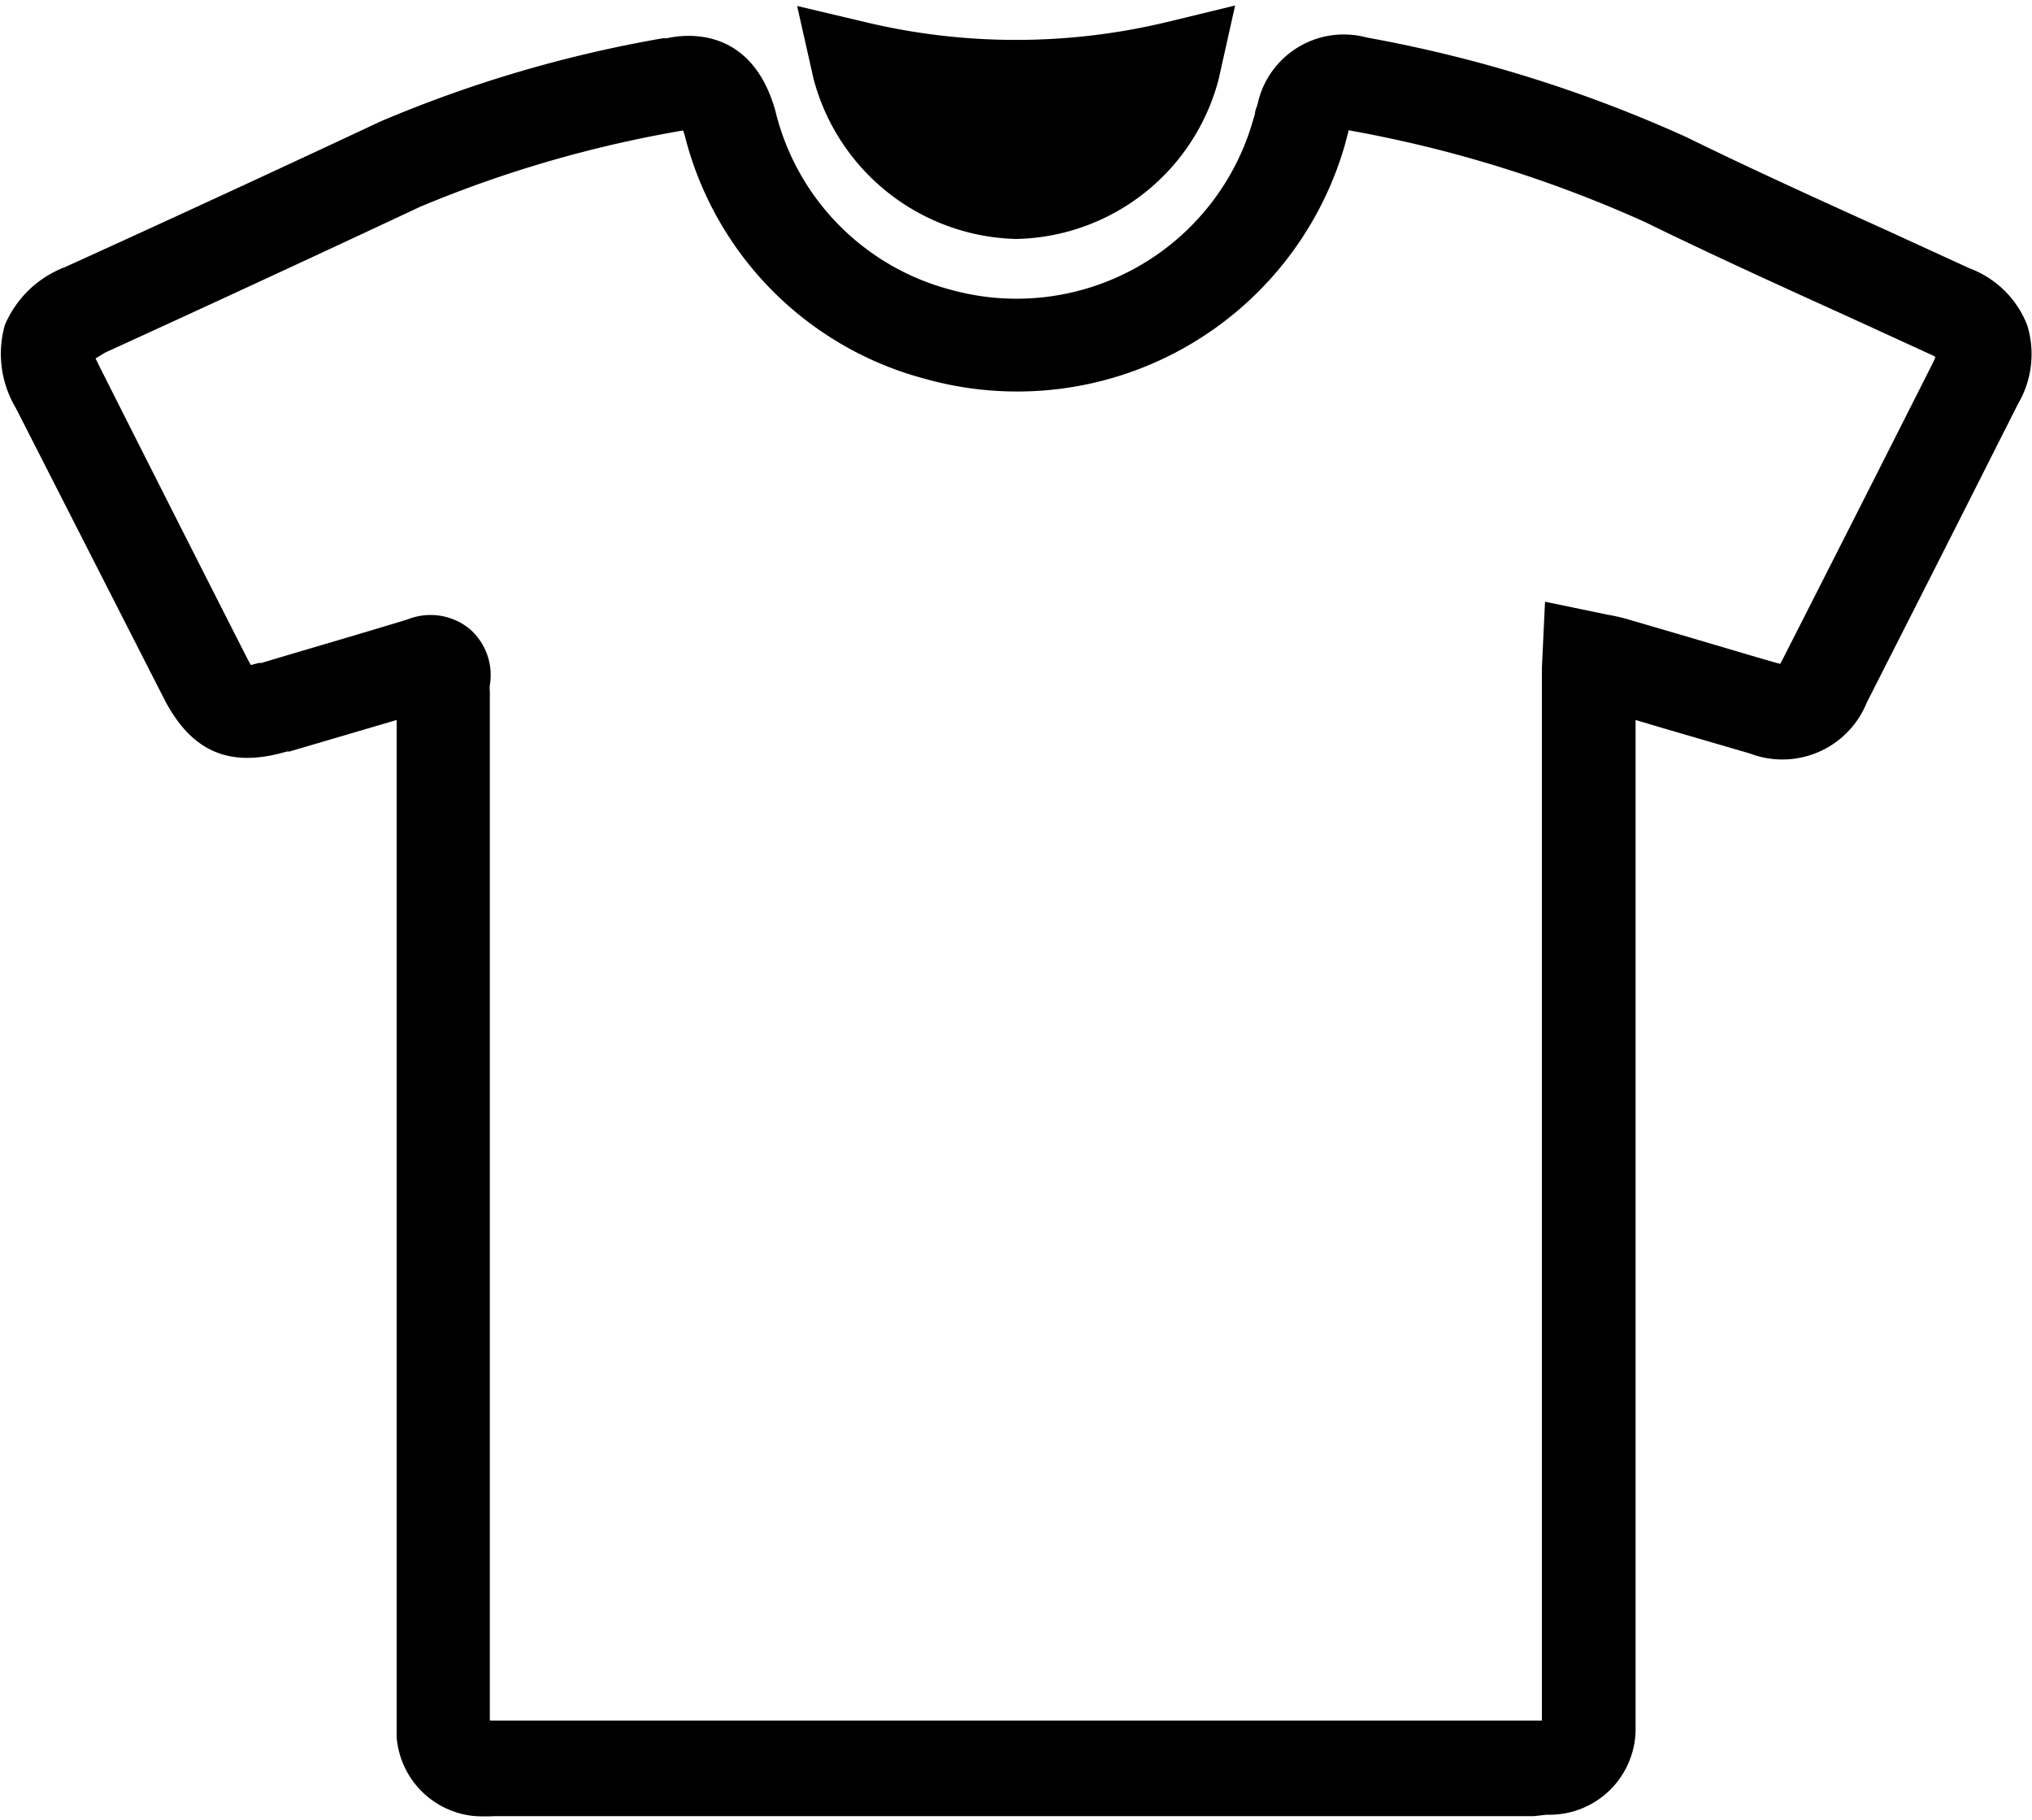 <svg id="Layer_1" data-name="Layer 1" xmlns="http://www.w3.org/2000/svg" viewBox="0 0 85.04 76.16"><title>الايقونات جاهزة2</title><path d="M64.2,76H20.73a8,8,0,0,1-.84,0,3.6,3.6,0,0,1-3.29-3.31c0-.37,0-.73,0-1.1V30.13l-4.49,1.32-.11,0c-2.41.71-4,0-5.14-2.22L.66,17.07A4.43,4.43,0,0,1,.2,13.61a4.45,4.45,0,0,1,2.54-2.44q6.6-3,13.19-6.09A53.49,53.49,0,0,1,27.75,1.6l.16,0c1-.22,3.56-.37,4.53,3a10.22,10.22,0,0,0,7.37,7.53A10.29,10.29,0,0,0,52.45,5l.07-.23c0-.14.07-.27.11-.41A3.69,3.69,0,0,1,57.2,1.57,56.8,56.8,0,0,1,70.58,5.74c2.75,1.35,5.6,2.64,8.36,3.89l3.49,1.6a4.14,4.14,0,0,1,2.41,2.38,4.11,4.11,0,0,1-.39,3.3q-3.15,6.25-6.32,12.48a3.81,3.81,0,0,1-4.9,2.14l-3.6-1.05-1.18-.35V72.25a3.6,3.6,0,0,1-3.72,3.69ZM20.53,72h44V28.86c0-.3,0-.59,0-.93l.13-2.75,2.6.54a7.55,7.55,0,0,1,.81.18l2.67.78c1.19.35,2.38.71,3.57,1.05l.19.05.1-.18q3.17-6.23,6.32-12.47l.08-.19a1.2,1.2,0,0,0-.23-.12L77.3,13.23c-2.78-1.26-5.66-2.57-8.46-3.94A52.58,52.58,0,0,0,56.43,5.45a.14.14,0,0,1,0,.06l-.16.6a14.27,14.27,0,0,1-17.53,9.75A14.08,14.08,0,0,1,28.65,5.64l-.06-.18h0a50.28,50.28,0,0,0-11,3.19Q11,11.74,4.39,14.76L4,15l.16.33q3.08,6.11,6.17,12.19c.07.14.13.24.17.31l.34-.09.11,0c2-.6,4.08-1.2,6.11-1.82a2.59,2.59,0,0,1,2.56.37,2.55,2.55,0,0,1,.88,2.38,1,1,0,0,0,0,.25V72Z"/><path d="M51.69.23,51,3.32A8.94,8.94,0,0,1,42.52,10a9,9,0,0,1-8.47-6.69L33.36.25l2.83.67a27.09,27.09,0,0,0,12.66,0Z"/></svg>